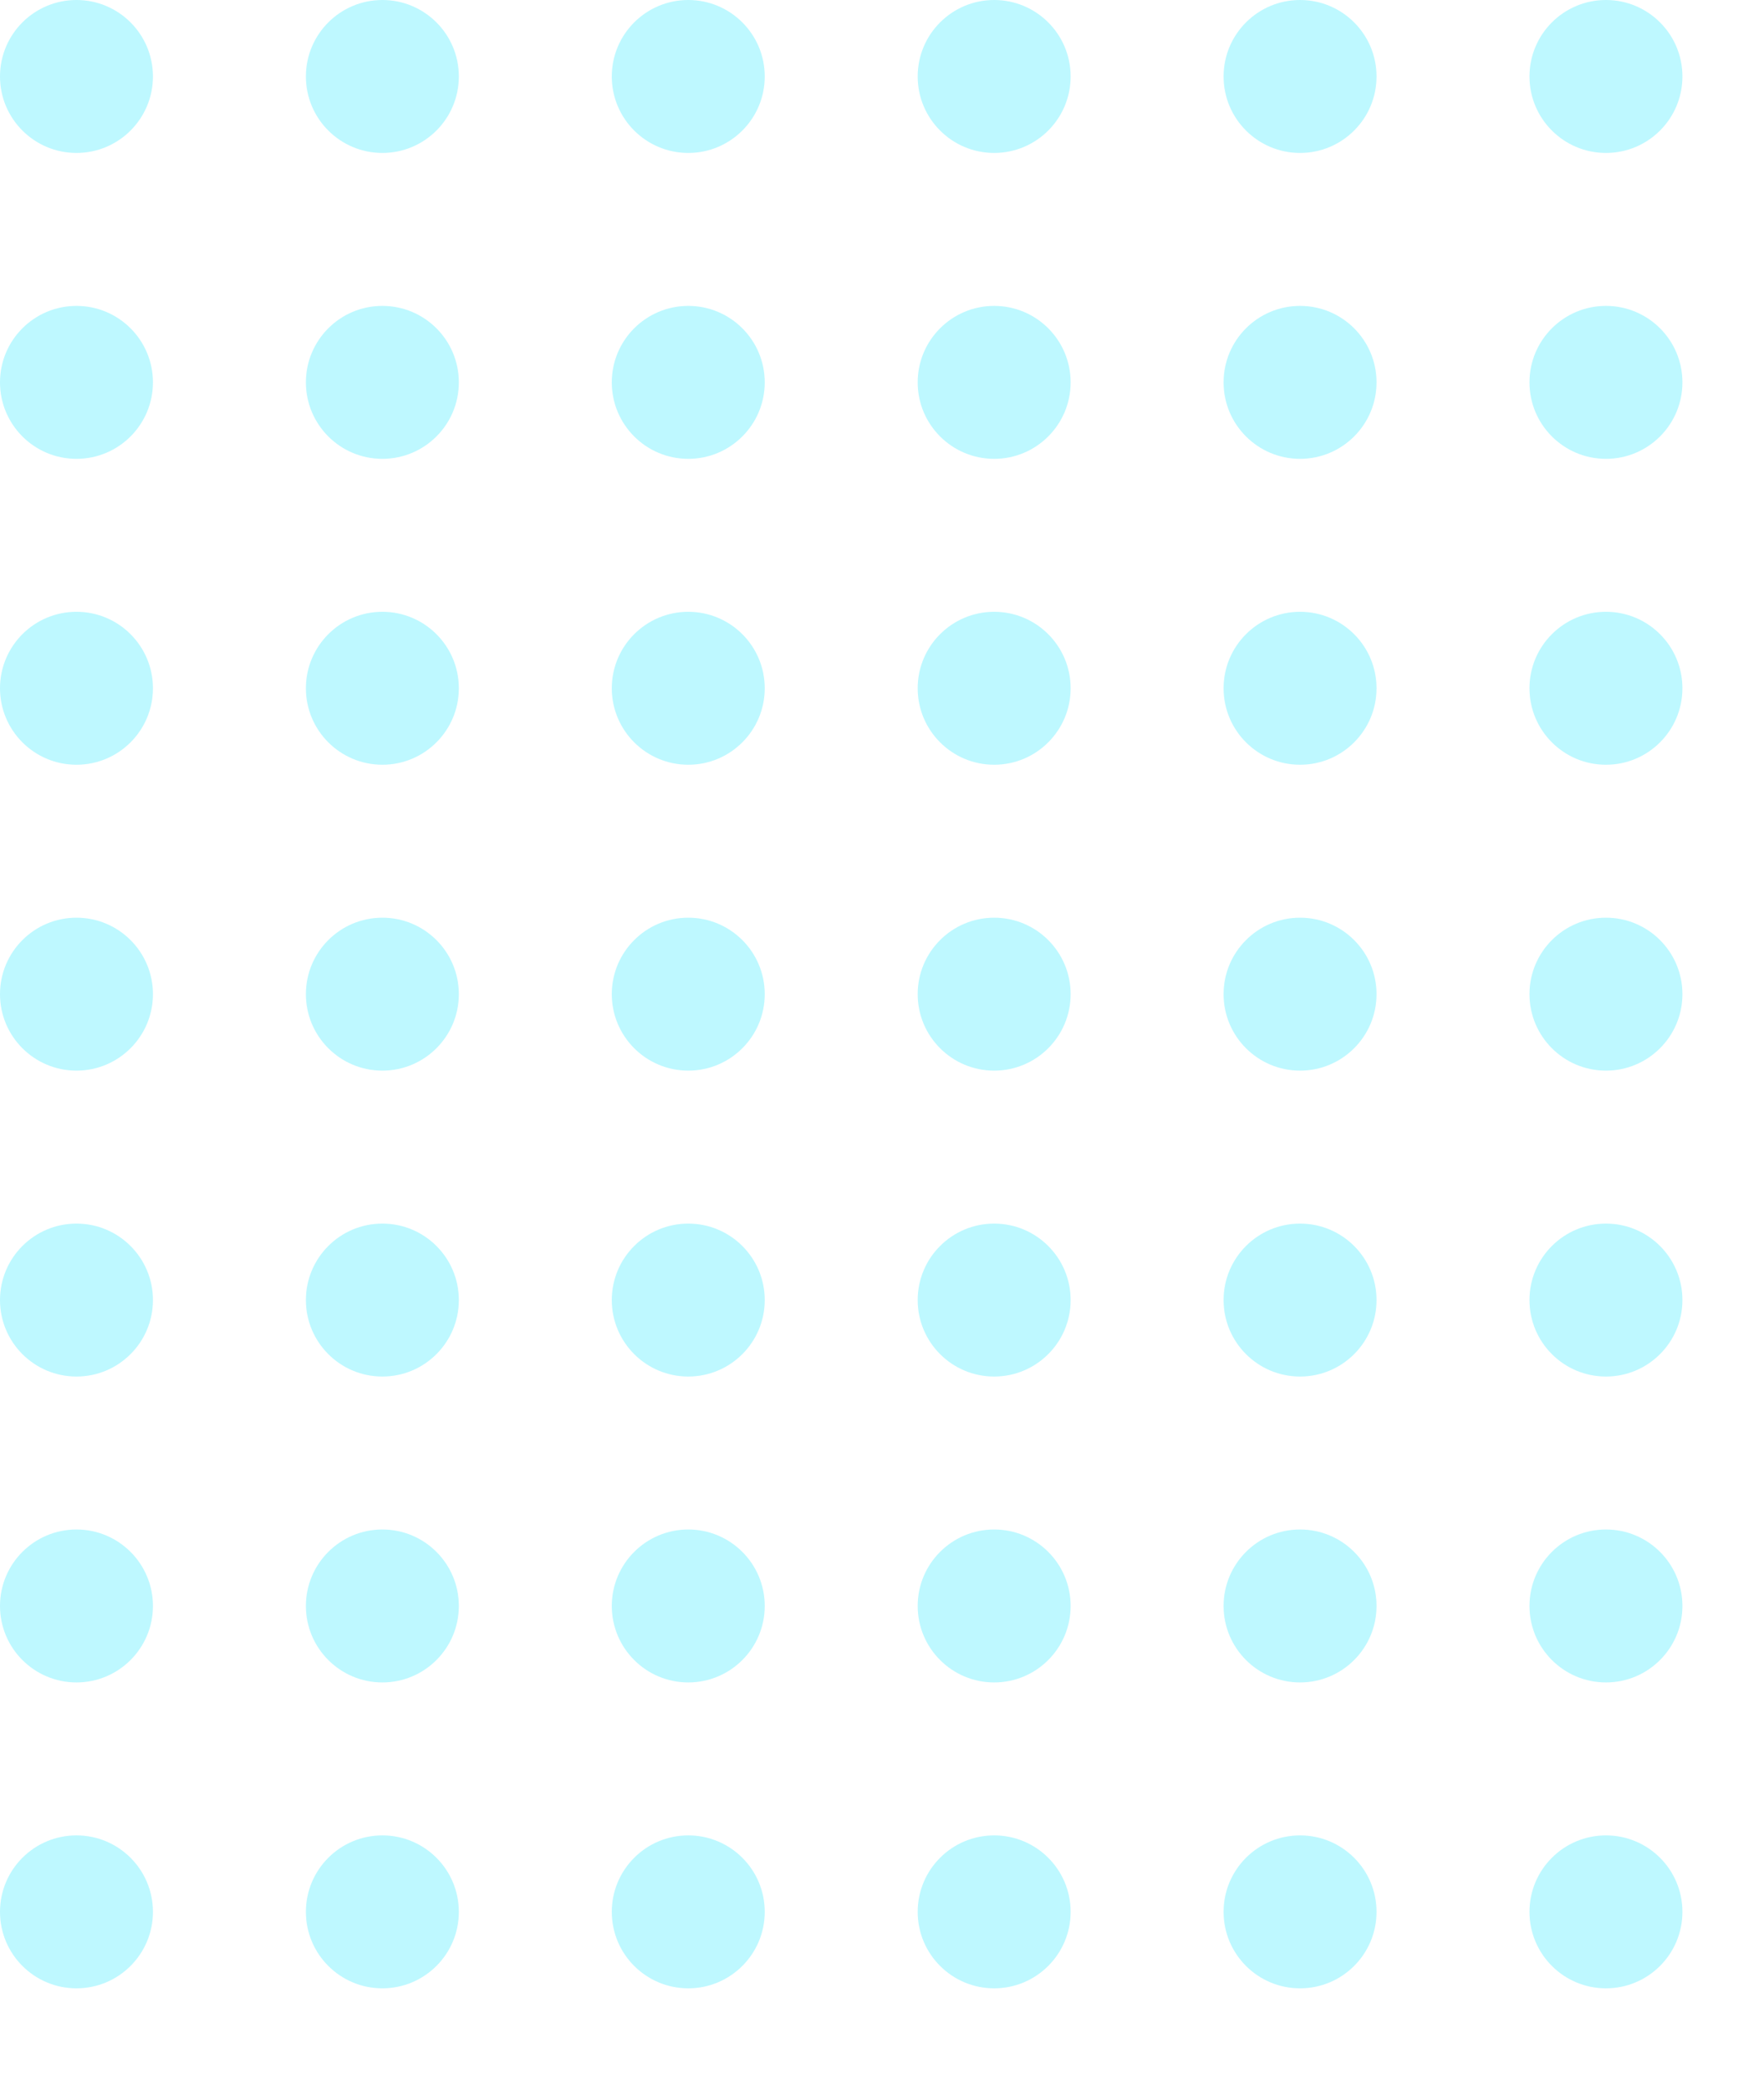 <svg xmlns="http://www.w3.org/2000/svg" xmlns:xlink="http://www.w3.org/1999/xlink" width="173" height="205" viewBox="0 0 173 205">
  <defs>
    <clipPath id="clip-path">
      <rect width="173" height="205" fill="none"/>
    </clipPath>
  </defs>
  <g id="Stamp" opacity="0.7">
    <g id="Repeat_Grid_3" data-name="Repeat Grid 3" clip-path="url(#clip-path)">
      <g transform="translate(-1448 -1468)">
        <circle id="Ellipse_26" data-name="Ellipse 26" cx="7.5" cy="7.5" r="7.5" transform="translate(1448 1468)" fill="#a2f5ff"/>
      </g>
      <g transform="translate(-1418 -1468)">
        <circle id="Ellipse_26-2" data-name="Ellipse 26" cx="7.5" cy="7.5" r="7.5" transform="translate(1448 1468)" fill="#a2f5ff"/>
      </g>
      <g transform="translate(-1388 -1468)">
        <circle id="Ellipse_26-3" data-name="Ellipse 26" cx="7.5" cy="7.5" r="7.5" transform="translate(1448 1468)" fill="#a2f5ff"/>
      </g>
      <g transform="translate(-1358 -1468)">
        <circle id="Ellipse_26-4" data-name="Ellipse 26" cx="7.5" cy="7.5" r="7.5" transform="translate(1448 1468)" fill="#a2f5ff"/>
      </g>
      <g transform="translate(-1328 -1468)">
        <circle id="Ellipse_26-5" data-name="Ellipse 26" cx="7.5" cy="7.5" r="7.5" transform="translate(1448 1468)" fill="#a2f5ff"/>
      </g>
      <g transform="translate(-1298 -1468)">
        <circle id="Ellipse_26-6" data-name="Ellipse 26" cx="7.5" cy="7.5" r="7.5" transform="translate(1448 1468)" fill="#a2f5ff"/>
      </g>
      <g transform="translate(-1448 -1438)">
        <circle id="Ellipse_26-7" data-name="Ellipse 26" cx="7.5" cy="7.5" r="7.5" transform="translate(1448 1468)" fill="#a2f5ff"/>
      </g>
      <g transform="translate(-1418 -1438)">
        <circle id="Ellipse_26-8" data-name="Ellipse 26" cx="7.5" cy="7.5" r="7.5" transform="translate(1448 1468)" fill="#a2f5ff"/>
      </g>
      <g transform="translate(-1388 -1438)">
        <circle id="Ellipse_26-9" data-name="Ellipse 26" cx="7.5" cy="7.5" r="7.5" transform="translate(1448 1468)" fill="#a2f5ff"/>
      </g>
      <g transform="translate(-1358 -1438)">
        <circle id="Ellipse_26-10" data-name="Ellipse 26" cx="7.5" cy="7.5" r="7.5" transform="translate(1448 1468)" fill="#a2f5ff"/>
      </g>
      <g transform="translate(-1328 -1438)">
        <circle id="Ellipse_26-11" data-name="Ellipse 26" cx="7.5" cy="7.5" r="7.5" transform="translate(1448 1468)" fill="#a2f5ff"/>
      </g>
      <g transform="translate(-1298 -1438)">
        <circle id="Ellipse_26-12" data-name="Ellipse 26" cx="7.5" cy="7.5" r="7.5" transform="translate(1448 1468)" fill="#a2f5ff"/>
      </g>
      <g transform="translate(-1448 -1408)">
        <circle id="Ellipse_26-13" data-name="Ellipse 26" cx="7.5" cy="7.5" r="7.5" transform="translate(1448 1468)" fill="#a2f5ff"/>
      </g>
      <g transform="translate(-1418 -1408)">
        <circle id="Ellipse_26-14" data-name="Ellipse 26" cx="7.5" cy="7.5" r="7.5" transform="translate(1448 1468)" fill="#a2f5ff"/>
      </g>
      <g transform="translate(-1388 -1408)">
        <circle id="Ellipse_26-15" data-name="Ellipse 26" cx="7.5" cy="7.5" r="7.5" transform="translate(1448 1468)" fill="#a2f5ff"/>
      </g>
      <g transform="translate(-1358 -1408)">
        <circle id="Ellipse_26-16" data-name="Ellipse 26" cx="7.5" cy="7.5" r="7.5" transform="translate(1448 1468)" fill="#a2f5ff"/>
      </g>
      <g transform="translate(-1328 -1408)">
        <circle id="Ellipse_26-17" data-name="Ellipse 26" cx="7.5" cy="7.5" r="7.5" transform="translate(1448 1468)" fill="#a2f5ff"/>
      </g>
      <g transform="translate(-1298 -1408)">
        <circle id="Ellipse_26-18" data-name="Ellipse 26" cx="7.5" cy="7.5" r="7.5" transform="translate(1448 1468)" fill="#a2f5ff"/>
      </g>
      <g transform="translate(-1448 -1378)">
        <circle id="Ellipse_26-19" data-name="Ellipse 26" cx="7.5" cy="7.5" r="7.5" transform="translate(1448 1468)" fill="#a2f5ff"/>
      </g>
      <g transform="translate(-1418 -1378)">
        <circle id="Ellipse_26-20" data-name="Ellipse 26" cx="7.5" cy="7.5" r="7.5" transform="translate(1448 1468)" fill="#a2f5ff"/>
      </g>
      <g transform="translate(-1388 -1378)">
        <circle id="Ellipse_26-21" data-name="Ellipse 26" cx="7.5" cy="7.5" r="7.5" transform="translate(1448 1468)" fill="#a2f5ff"/>
      </g>
      <g transform="translate(-1358 -1378)">
        <circle id="Ellipse_26-22" data-name="Ellipse 26" cx="7.5" cy="7.5" r="7.5" transform="translate(1448 1468)" fill="#a2f5ff"/>
      </g>
      <g transform="translate(-1328 -1378)">
        <circle id="Ellipse_26-23" data-name="Ellipse 26" cx="7.5" cy="7.5" r="7.5" transform="translate(1448 1468)" fill="#a2f5ff"/>
      </g>
      <g transform="translate(-1298 -1378)">
        <circle id="Ellipse_26-24" data-name="Ellipse 26" cx="7.5" cy="7.5" r="7.5" transform="translate(1448 1468)" fill="#a2f5ff"/>
      </g>
      <g transform="translate(-1448 -1348)">
        <circle id="Ellipse_26-25" data-name="Ellipse 26" cx="7.5" cy="7.5" r="7.5" transform="translate(1448 1468)" fill="#a2f5ff"/>
      </g>
      <g transform="translate(-1418 -1348)">
        <circle id="Ellipse_26-26" data-name="Ellipse 26" cx="7.5" cy="7.5" r="7.5" transform="translate(1448 1468)" fill="#a2f5ff"/>
      </g>
      <g transform="translate(-1388 -1348)">
        <circle id="Ellipse_26-27" data-name="Ellipse 26" cx="7.5" cy="7.5" r="7.5" transform="translate(1448 1468)" fill="#a2f5ff"/>
      </g>
      <g transform="translate(-1358 -1348)">
        <circle id="Ellipse_26-28" data-name="Ellipse 26" cx="7.5" cy="7.5" r="7.5" transform="translate(1448 1468)" fill="#a2f5ff"/>
      </g>
      <g transform="translate(-1328 -1348)">
        <circle id="Ellipse_26-29" data-name="Ellipse 26" cx="7.5" cy="7.5" r="7.5" transform="translate(1448 1468)" fill="#a2f5ff"/>
      </g>
      <g transform="translate(-1298 -1348)">
        <circle id="Ellipse_26-30" data-name="Ellipse 26" cx="7.5" cy="7.5" r="7.5" transform="translate(1448 1468)" fill="#a2f5ff"/>
      </g>
      <g transform="translate(-1448 -1318)">
        <circle id="Ellipse_26-31" data-name="Ellipse 26" cx="7.5" cy="7.5" r="7.5" transform="translate(1448 1468)" fill="#a2f5ff"/>
      </g>
      <g transform="translate(-1418 -1318)">
        <circle id="Ellipse_26-32" data-name="Ellipse 26" cx="7.5" cy="7.5" r="7.5" transform="translate(1448 1468)" fill="#a2f5ff"/>
      </g>
      <g transform="translate(-1388 -1318)">
        <circle id="Ellipse_26-33" data-name="Ellipse 26" cx="7.5" cy="7.5" r="7.5" transform="translate(1448 1468)" fill="#a2f5ff"/>
      </g>
      <g transform="translate(-1358 -1318)">
        <circle id="Ellipse_26-34" data-name="Ellipse 26" cx="7.5" cy="7.5" r="7.5" transform="translate(1448 1468)" fill="#a2f5ff"/>
      </g>
      <g transform="translate(-1328 -1318)">
        <circle id="Ellipse_26-35" data-name="Ellipse 26" cx="7.5" cy="7.5" r="7.5" transform="translate(1448 1468)" fill="#a2f5ff"/>
      </g>
      <g transform="translate(-1298 -1318)">
        <circle id="Ellipse_26-36" data-name="Ellipse 26" cx="7.5" cy="7.5" r="7.5" transform="translate(1448 1468)" fill="#a2f5ff"/>
      </g>
      <g transform="translate(-1448 -1288)">
        <circle id="Ellipse_26-37" data-name="Ellipse 26" cx="7.5" cy="7.5" r="7.5" transform="translate(1448 1468)" fill="#a2f5ff"/>
      </g>
      <g transform="translate(-1418 -1288)">
        <circle id="Ellipse_26-38" data-name="Ellipse 26" cx="7.5" cy="7.5" r="7.5" transform="translate(1448 1468)" fill="#a2f5ff"/>
      </g>
      <g transform="translate(-1388 -1288)">
        <circle id="Ellipse_26-39" data-name="Ellipse 26" cx="7.5" cy="7.5" r="7.5" transform="translate(1448 1468)" fill="#a2f5ff"/>
      </g>
      <g transform="translate(-1358 -1288)">
        <circle id="Ellipse_26-40" data-name="Ellipse 26" cx="7.5" cy="7.5" r="7.5" transform="translate(1448 1468)" fill="#a2f5ff"/>
      </g>
      <g transform="translate(-1328 -1288)">
        <circle id="Ellipse_26-41" data-name="Ellipse 26" cx="7.5" cy="7.5" r="7.5" transform="translate(1448 1468)" fill="#a2f5ff"/>
      </g>
      <g transform="translate(-1298 -1288)">
        <circle id="Ellipse_26-42" data-name="Ellipse 26" cx="7.5" cy="7.5" r="7.5" transform="translate(1448 1468)" fill="#a2f5ff"/>
      </g>
    </g>
  </g>
</svg>
